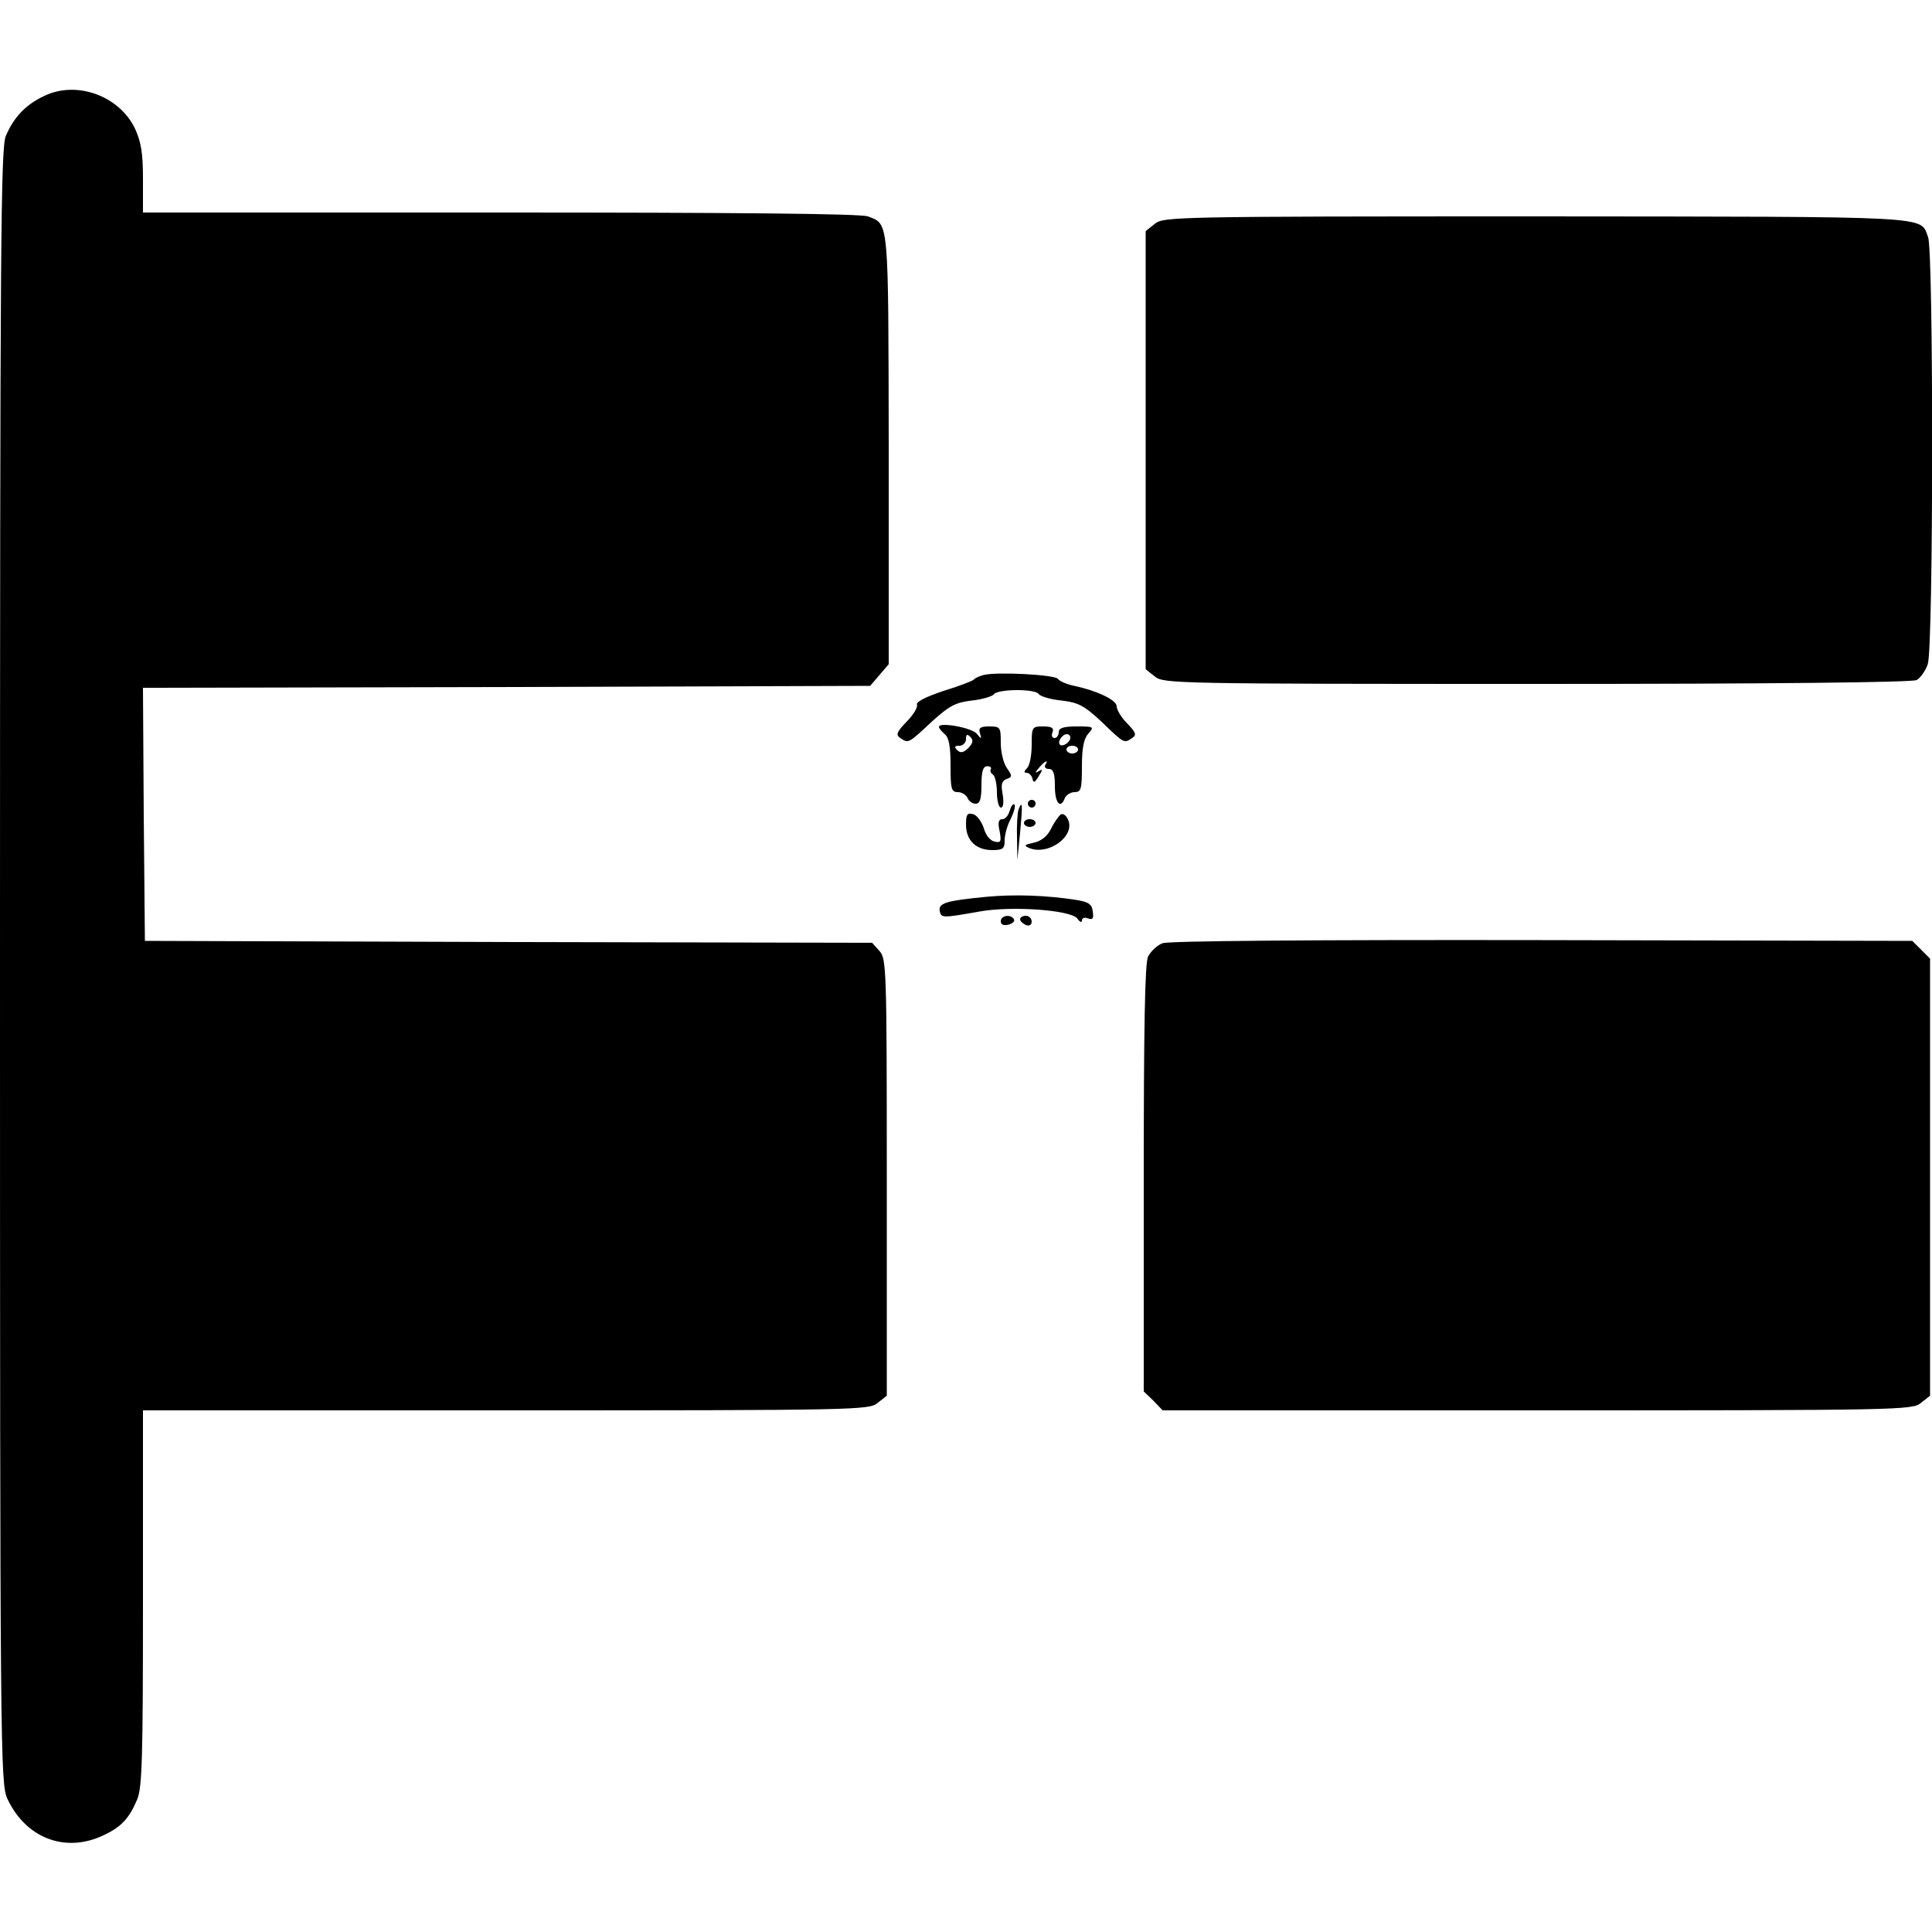 <?xml version="1.0" standalone="no"?>
<!DOCTYPE svg PUBLIC "-//W3C//DTD SVG 20010904//EN"
 "http://www.w3.org/TR/2001/REC-SVG-20010904/DTD/svg10.dtd">
<svg version="1.0" xmlns="http://www.w3.org/2000/svg"
 width="500pt" height="500pt" viewBox="0 0 500 500"
 preserveAspectRatio="xMidYMid meet">

<g transform="translate(0,500) scale(0.1,-0.1)"
fill="#000000" stroke="none">
<path d="M115 4752 c-49 -23 -79 -55 -100 -104 -13 -33 -15 -265 -15 -2150 0
-2035 1 -2114 19 -2153 47 -101 148 -141 246 -96 48 22 69 44 90 94 13 31 15
108 15 522 l0 485 939 0 c909 0 940 1 962 19 l24 19 0 565 c0 541 -1 566 -19
586 l-19 21 -941 2 -941 3 -3 327 -2 328 941 2 941 3 24 28 24 28 0 557 c-1
601 1 581 -54 602 -18 7 -336 10 -952 10 l-924 0 0 87 c0 68 -5 96 -21 131
-41 84 -150 124 -234 84z"/>
<path d="M2989 4421 l-24 -19 0 -567 0 -567 24 -19 c22 -18 53 -19 988 -19
610 0 971 4 983 10 10 5 23 24 29 41 15 43 15 1066 1 1105 -22 56 32 53 -1011
54 -937 0 -968 -1 -990 -19z"/>
<path d="M2545 3253 c-11 -3 -22 -8 -25 -12 -3 -3 -38 -17 -78 -29 -45 -15
-71 -28 -69 -35 3 -7 -9 -27 -27 -45 -26 -27 -28 -34 -16 -42 21 -14 20 -15
80 41 47 43 63 51 105 56 28 3 53 11 57 16 9 14 107 15 116 1 4 -6 30 -14 59
-17 44 -5 59 -13 105 -56 58 -56 57 -55 78 -41 12 8 10 14 -13 38 -15 15 -27
35 -27 44 0 16 -49 40 -110 53 -19 4 -38 12 -42 18 -7 11 -160 19 -193 10z"/>
<path d="M2430 3119 c0 -4 7 -12 15 -19 11 -9 15 -32 15 -81 0 -61 2 -69 19
-69 10 0 21 -7 25 -15 3 -8 12 -15 21 -15 11 0 15 12 15 48 0 36 4 49 15 49 8
0 12 -4 9 -8 -2 -4 0 -10 6 -14 5 -3 10 -24 10 -46 0 -21 5 -39 10 -39 7 0 8
13 5 34 -5 25 -3 35 10 40 15 5 15 8 1 28 -9 12 -16 42 -16 65 0 41 -1 43 -30
43 -23 0 -28 -4 -24 -17 5 -16 4 -17 -8 -2 -13 16 -98 31 -98 18z m76 -55
c-13 -12 -20 -14 -29 -5 -8 8 -7 11 6 11 9 0 17 8 17 17 0 13 3 14 11 6 9 -9
7 -16 -5 -29z"/>
<path d="M2670 3072 c0 -26 -5 -53 -12 -60 -8 -8 -9 -12 -1 -12 6 0 13 -7 15
-15 2 -12 6 -11 16 6 11 17 11 20 0 13 -10 -6 -10 -4 1 9 15 18 26 23 16 7 -3
-5 1 -10 9 -10 12 0 16 -11 16 -45 0 -44 15 -60 26 -30 4 8 15 15 25 15 17 0
19 8 19 67 0 48 5 72 17 85 15 17 14 18 -30 18 -35 0 -47 -4 -47 -15 0 -8 -5
-15 -11 -15 -6 0 -9 7 -5 15 4 11 -2 15 -24 15 -29 0 -30 -1 -30 -48z m100 19
c0 -12 -20 -25 -27 -18 -7 7 6 27 18 27 5 0 9 -4 9 -9z m20 -31 c0 -5 -7 -10
-15 -10 -8 0 -15 5 -15 10 0 6 7 10 15 10 8 0 15 -4 15 -10z"/>
<path d="M2660 2920 c0 -5 5 -10 10 -10 6 0 10 5 10 10 0 6 -4 10 -10 10 -5 0
-10 -4 -10 -10z"/>
<path d="M2613 2902 c-3 -12 -11 -22 -19 -22 -10 0 -12 -9 -7 -31 5 -27 3 -31
-13 -27 -11 2 -23 16 -28 35 -6 17 -18 34 -28 36 -15 4 -18 -1 -18 -27 0 -41
26 -66 68 -66 28 0 32 4 32 25 0 15 7 40 16 56 8 17 13 34 9 37 -3 3 -8 -4
-12 -16z"/>
<path d="M2636 2905 c-3 -9 -5 -42 -4 -73 l1 -57 7 70 c7 75 6 85 -4 60z"/>
<path d="M2745 2892 c-5 -4 -17 -20 -25 -37 -10 -20 -26 -32 -45 -36 -23 -5
-26 -7 -13 -13 50 -22 122 30 102 73 -5 11 -13 17 -19 13z"/>
<path d="M2650 2870 c0 -5 7 -10 15 -10 8 0 15 5 15 10 0 6 -7 10 -15 10 -8 0
-15 -4 -15 -10z"/>
<path d="M2552 2679 c-103 -10 -124 -16 -120 -37 4 -18 7 -18 103 -1 83 15
236 4 253 -18 6 -9 12 -12 12 -5 0 6 7 9 16 5 12 -4 15 0 12 18 -2 19 -11 25
-43 30 -76 12 -160 15 -233 8z"/>
<path d="M2590 2616 c0 -9 7 -12 20 -9 11 3 17 9 14 14 -8 14 -34 10 -34 -5z"/>
<path d="M2640 2621 c0 -5 7 -11 15 -15 9 -3 15 0 15 9 0 8 -7 15 -15 15 -8 0
-15 -4 -15 -9z"/>
<path d="M3009 2559 c-14 -5 -31 -21 -38 -35 -8 -18 -11 -183 -11 -575 l0
-550 25 -24 24 -25 969 0 c940 0 971 1 993 19 l24 19 0 566 0 565 -23 23 -23
23 -957 2 c-594 1 -967 -2 -983 -8z"/>
</g>
</svg>
